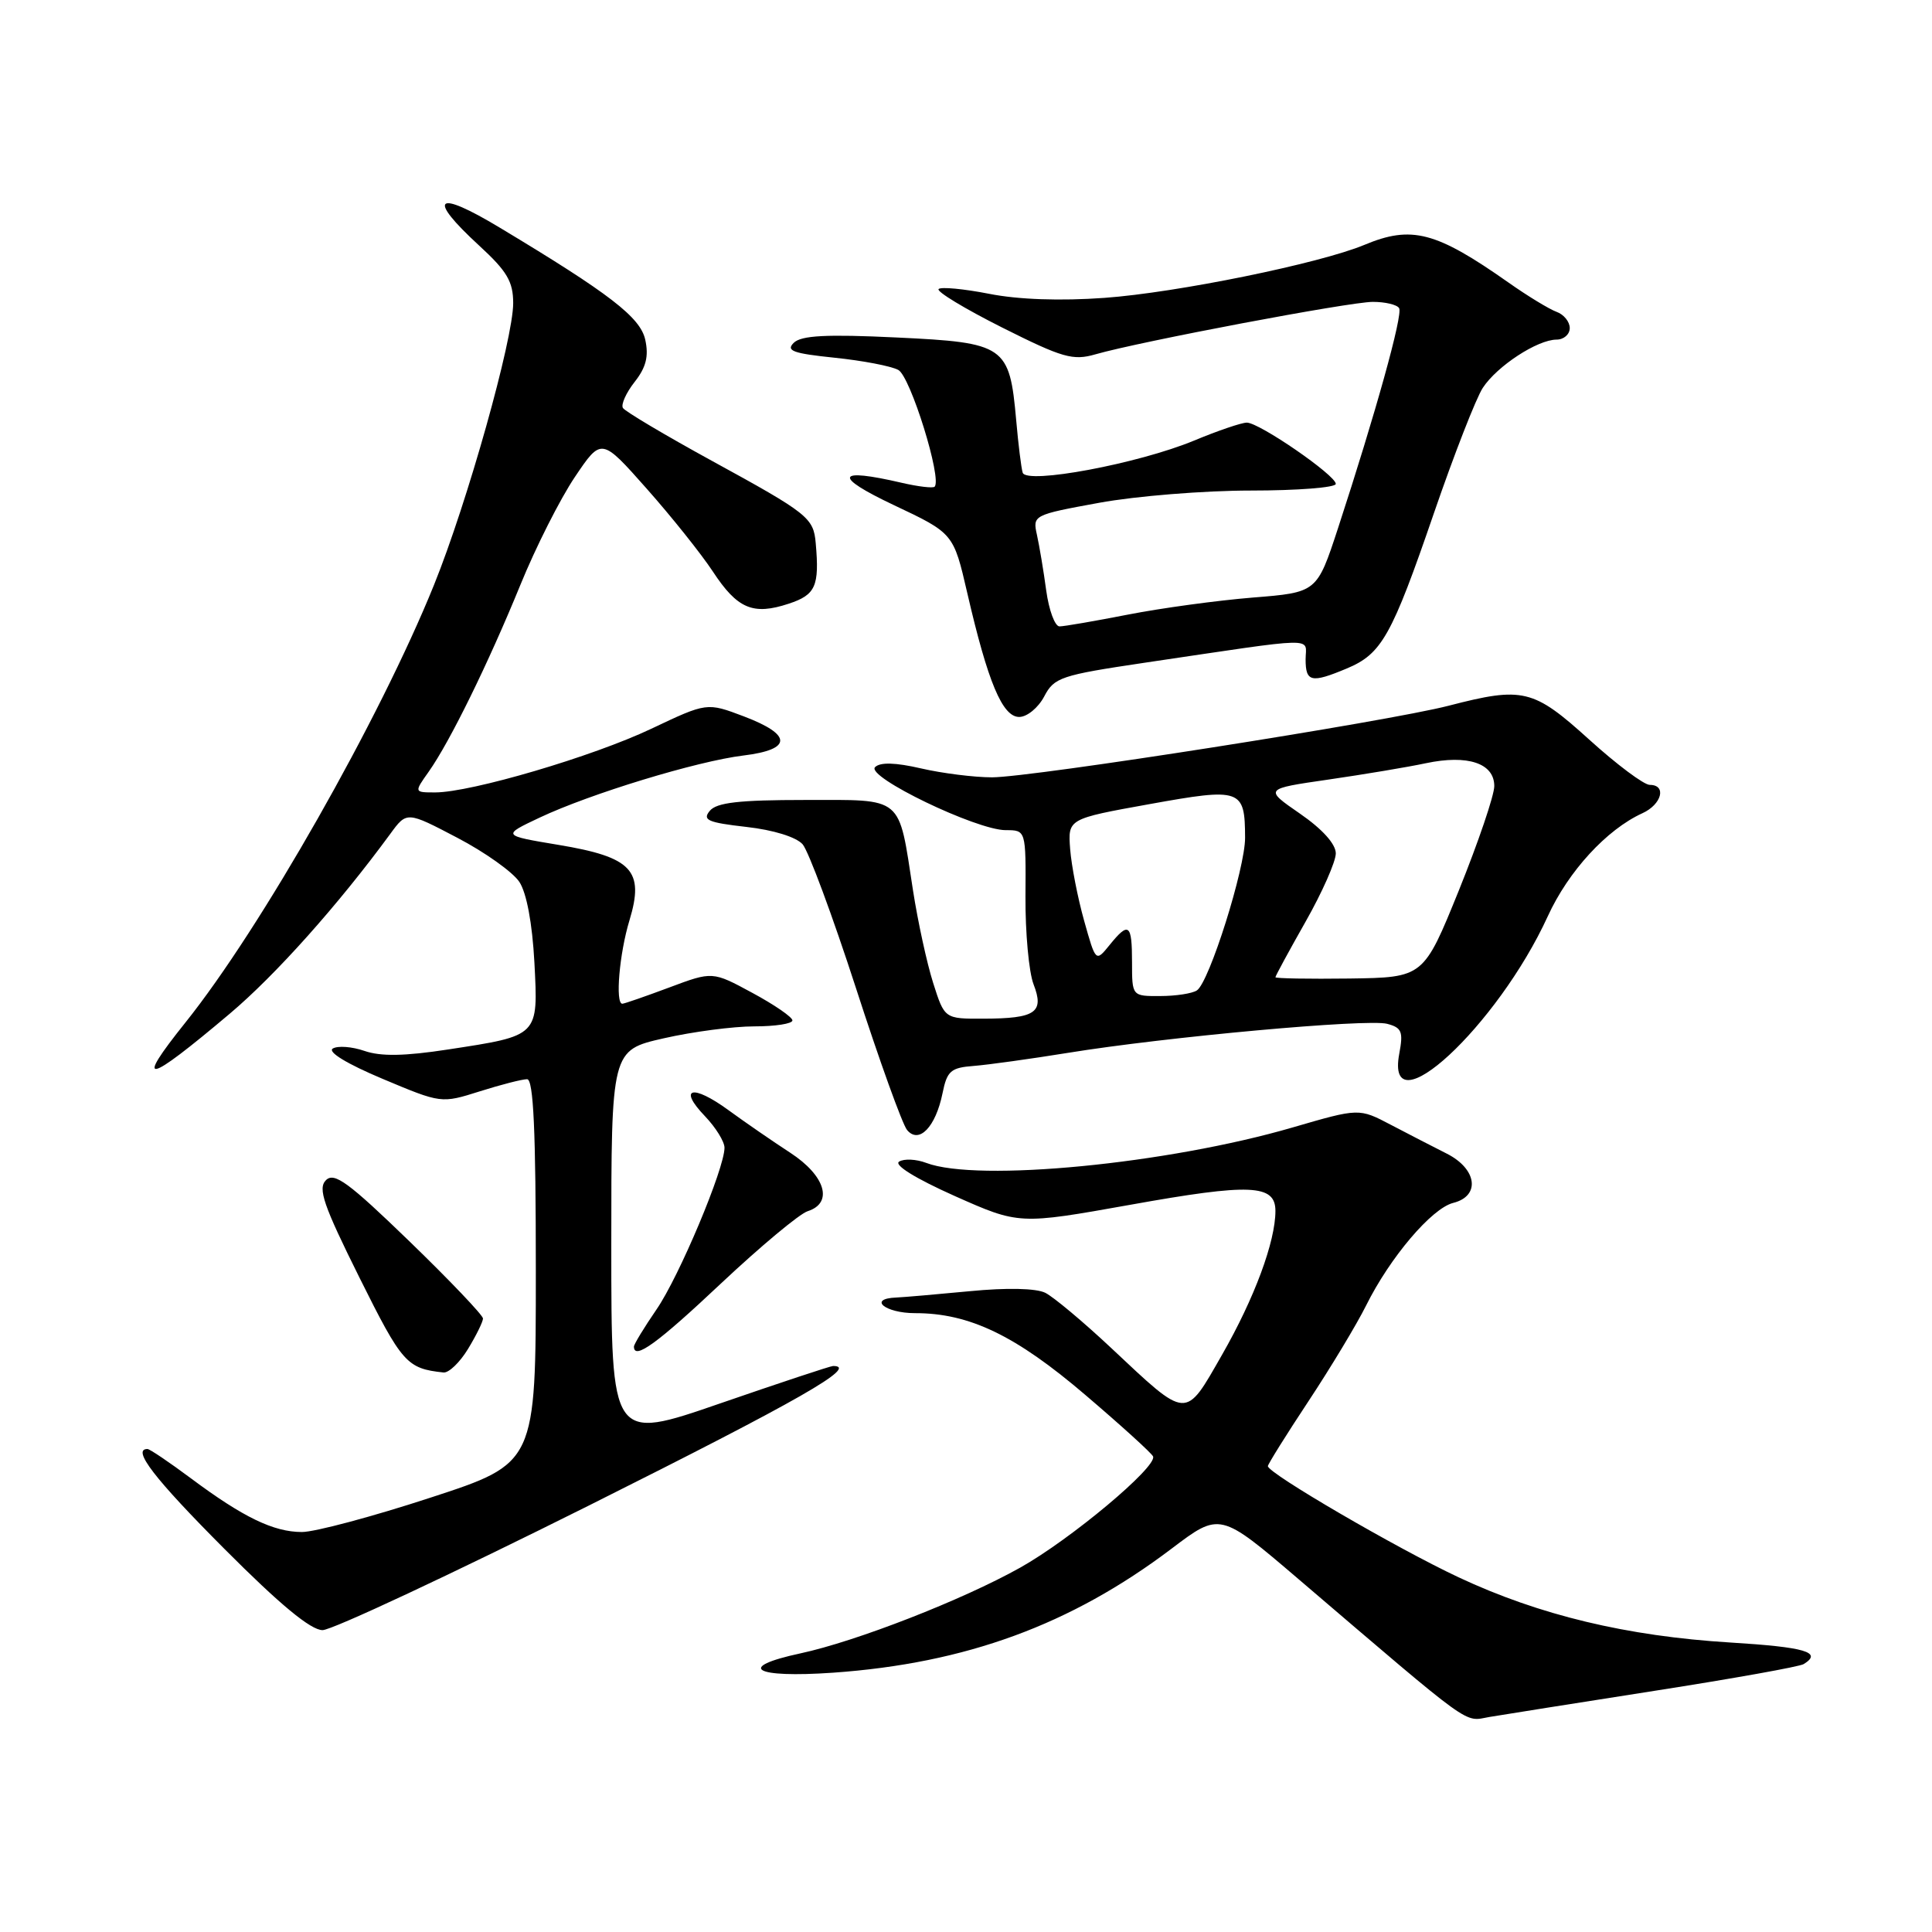 <?xml version="1.0" encoding="UTF-8" standalone="no"?>
<!DOCTYPE svg PUBLIC "-//W3C//DTD SVG 1.1//EN" "http://www.w3.org/Graphics/SVG/1.1/DTD/svg11.dtd" >
<svg xmlns="http://www.w3.org/2000/svg" xmlns:xlink="http://www.w3.org/1999/xlink" version="1.1" viewBox="0 0 256 256">
 <g >
 <path fill="currentColor"
d=" M 219.25 224.04 C 229.57 222.43 238.46 220.84 239.00 220.50 C 241.54 218.93 239.21 218.25 229.25 217.64 C 215.57 216.80 203.97 214.02 193.27 209.00 C 185.10 205.17 168.00 195.21 168.00 194.27 C 168.00 194.02 170.42 190.14 173.39 185.65 C 176.35 181.17 179.78 175.47 181.01 173.00 C 184.17 166.63 189.70 160.11 192.56 159.39 C 196.19 158.48 195.72 154.90 191.72 152.87 C 189.95 151.98 186.60 150.25 184.29 149.04 C 180.08 146.83 180.08 146.83 171.29 149.39 C 154.68 154.23 129.52 156.67 122.73 154.09 C 121.41 153.59 119.79 153.51 119.14 153.92 C 118.41 154.36 121.32 156.16 126.49 158.47 C 135.03 162.27 135.03 162.27 149.77 159.64 C 165.70 156.78 169.00 156.92 169.00 160.46 C 169.00 164.52 166.22 172.02 161.93 179.51 C 156.97 188.17 157.45 188.20 147.21 178.59 C 143.52 175.13 139.60 171.85 138.50 171.30 C 137.27 170.70 133.41 170.61 128.50 171.09 C 124.10 171.51 119.71 171.89 118.75 171.93 C 114.95 172.08 117.27 174.00 121.25 174.00 C 128.43 173.99 134.58 176.94 143.84 184.86 C 148.60 188.92 152.63 192.58 152.79 192.99 C 153.33 194.38 141.86 203.98 135.18 207.72 C 127.52 212.01 113.46 217.49 106.06 219.08 C 97.45 220.93 99.90 222.37 110.39 221.64 C 127.97 220.40 141.89 215.30 155.22 205.22 C 161.65 200.35 161.65 200.35 172.07 209.25 C 195.54 229.30 193.90 228.11 197.34 227.51 C 199.08 227.22 208.94 225.65 219.25 224.04 Z  M 78.01 199.50 C 106.01 185.49 113.87 181.00 110.39 181.00 C 110.05 181.00 103.30 183.24 95.39 185.97 C 81.00 190.94 81.00 190.94 81.00 165.05 C 81.00 139.16 81.00 139.16 87.95 137.58 C 91.77 136.71 97.17 136.00 99.95 136.00 C 102.73 136.00 105.00 135.65 105.00 135.21 C 105.00 134.78 102.62 133.14 99.71 131.57 C 94.41 128.70 94.41 128.70 88.67 130.85 C 85.51 132.03 82.72 133.00 82.46 133.00 C 81.50 133.00 82.07 126.33 83.41 121.94 C 85.41 115.33 83.75 113.57 74.00 111.95 C 66.50 110.70 66.50 110.70 71.50 108.34 C 78.22 105.17 92.35 100.86 98.50 100.11 C 104.98 99.32 105.01 97.37 98.58 94.93 C 93.67 93.07 93.67 93.07 86.31 96.56 C 78.54 100.25 62.43 104.99 57.68 105.00 C 54.86 105.00 54.86 105.00 56.81 102.25 C 59.62 98.27 64.69 87.93 68.95 77.51 C 70.98 72.52 74.23 66.09 76.17 63.21 C 79.69 57.98 79.69 57.98 85.68 64.74 C 88.98 68.46 92.92 73.40 94.45 75.72 C 97.71 80.68 99.78 81.56 104.52 79.99 C 108.07 78.82 108.59 77.67 108.09 72.00 C 107.80 68.60 107.12 68.06 94.27 61.03 C 88.10 57.65 82.82 54.51 82.54 54.06 C 82.26 53.61 82.96 52.05 84.09 50.61 C 85.61 48.68 85.98 47.21 85.50 45.02 C 84.85 42.05 80.81 38.93 66.23 30.17 C 57.72 25.04 56.49 26.11 63.50 32.55 C 67.18 35.93 68.00 37.31 68.00 40.17 C 68.00 44.96 61.93 66.57 57.51 77.50 C 50.33 95.27 34.55 123.04 24.56 135.50 C 17.74 144.02 19.32 143.71 30.42 134.34 C 36.51 129.21 44.81 119.91 51.71 110.50 C 53.90 107.50 53.90 107.50 60.58 111.00 C 64.26 112.92 67.96 115.56 68.82 116.86 C 69.78 118.33 70.53 122.34 70.81 127.51 C 71.32 137.36 71.46 137.21 59.38 139.06 C 53.59 139.95 50.45 140.00 48.29 139.25 C 46.64 138.68 44.75 138.54 44.09 138.94 C 43.38 139.39 46.00 140.98 50.69 142.95 C 58.47 146.22 58.47 146.22 63.57 144.61 C 66.38 143.72 69.20 143.00 69.84 143.00 C 70.69 143.00 71.00 149.78 71.00 168.44 C 71.00 193.89 71.00 193.89 57.06 198.44 C 49.40 200.95 41.72 203.00 40.01 203.00 C 36.25 203.00 32.22 201.05 25.29 195.88 C 22.43 193.75 19.84 192.00 19.54 192.00 C 17.43 192.00 20.44 195.91 29.73 205.23 C 37.09 212.62 41.18 216.00 42.74 216.00 C 43.99 216.00 59.86 208.57 78.01 199.50 Z  M 62.01 178.75 C 63.10 176.96 63.99 175.15 64.00 174.71 C 64.00 174.28 59.62 169.68 54.26 164.49 C 46.17 156.66 44.29 155.28 43.19 156.38 C 42.09 157.48 42.85 159.68 47.64 169.31 C 53.28 180.64 53.90 181.34 58.76 181.86 C 59.46 181.94 60.92 180.54 62.01 178.75 Z  M 95.54 170.06 C 100.77 165.15 105.93 160.84 107.02 160.49 C 110.45 159.40 109.38 155.79 104.72 152.75 C 102.40 151.24 98.70 148.69 96.51 147.09 C 91.74 143.61 89.79 144.13 93.42 147.91 C 94.84 149.40 96.00 151.27 96.00 152.08 C 96.00 154.85 89.99 169.16 86.99 173.51 C 85.35 175.90 84.00 178.12 84.00 178.43 C 84.00 180.26 87.10 178.01 95.54 170.06 Z  M 124.89 144.86 C 125.49 141.90 125.98 141.47 129.04 141.24 C 130.94 141.09 136.55 140.31 141.50 139.51 C 154.46 137.40 181.17 134.97 183.80 135.66 C 185.74 136.17 185.96 136.70 185.41 139.62 C 183.51 149.78 198.42 135.98 205.09 121.41 C 207.82 115.44 212.89 109.92 217.62 107.76 C 220.20 106.59 220.87 104.00 218.60 104.00 C 217.83 104.00 214.22 101.30 210.58 98.00 C 203.17 91.29 201.81 90.96 191.96 93.51 C 183.90 95.60 136.71 103.00 131.45 103.00 C 129.09 103.00 124.86 102.47 122.05 101.82 C 118.63 101.03 116.62 100.98 115.95 101.65 C 114.69 102.91 129.38 110.00 133.27 110.00 C 135.94 110.00 135.94 110.00 135.88 118.75 C 135.85 123.56 136.33 128.81 136.95 130.42 C 138.40 134.16 137.23 134.96 130.33 134.98 C 125.16 135.00 125.16 135.00 123.65 130.25 C 122.82 127.64 121.62 122.12 120.98 118.00 C 119.02 105.30 119.85 106.00 106.64 106.00 C 97.94 106.00 94.96 106.34 94.05 107.44 C 93.04 108.66 93.78 108.99 98.88 109.57 C 102.48 109.97 105.49 110.91 106.35 111.87 C 107.13 112.77 110.31 121.34 113.42 130.93 C 116.52 140.52 119.57 148.98 120.19 149.73 C 121.77 151.63 123.98 149.34 124.89 144.86 Z  M 138.36 92.29 C 139.68 89.76 140.56 89.47 151.64 87.82 C 175.17 84.34 173.00 84.38 173.00 87.37 C 173.00 90.38 173.75 90.55 178.45 88.58 C 183.08 86.65 184.40 84.31 190.00 68.00 C 192.67 60.23 195.59 52.75 196.48 51.39 C 198.37 48.50 203.72 45.01 206.25 45.00 C 207.21 45.00 208.00 44.31 208.00 43.47 C 208.00 42.63 207.21 41.66 206.25 41.32 C 205.29 40.97 202.42 39.23 199.87 37.43 C 190.27 30.68 187.04 29.83 180.78 32.45 C 174.88 34.91 155.94 38.78 146.34 39.47 C 140.53 39.89 134.94 39.70 131.06 38.93 C 127.69 38.27 124.68 37.99 124.37 38.30 C 124.05 38.62 127.84 40.91 132.79 43.40 C 140.80 47.42 142.17 47.81 145.15 46.95 C 151.02 45.26 178.83 40.00 181.91 40.00 C 183.55 40.00 185.11 40.37 185.39 40.83 C 185.92 41.67 182.26 54.81 177.29 70.00 C 174.50 78.50 174.50 78.50 166.00 79.18 C 161.32 79.56 153.90 80.57 149.50 81.43 C 145.10 82.29 141.00 83.00 140.39 83.00 C 139.78 83.00 138.99 80.86 138.63 78.25 C 138.28 75.64 137.72 72.32 137.40 70.87 C 136.82 68.27 136.91 68.22 145.66 66.62 C 150.52 65.73 159.56 65.00 165.75 65.00 C 171.94 65.00 177.00 64.60 177.00 64.12 C 177.00 62.98 166.87 56.00 165.21 56.00 C 164.51 56.00 161.37 57.07 158.22 58.38 C 150.85 61.44 135.99 64.22 135.51 62.63 C 135.32 62.01 134.93 58.88 134.65 55.67 C 133.77 45.80 133.19 45.40 118.83 44.72 C 109.48 44.27 106.18 44.45 105.18 45.42 C 104.10 46.48 105.08 46.83 110.58 47.40 C 114.27 47.78 118.07 48.50 119.03 49.02 C 120.63 49.87 124.86 63.48 123.84 64.49 C 123.62 64.71 121.66 64.48 119.47 63.97 C 110.74 61.94 110.33 63.09 118.42 66.92 C 126.34 70.66 126.34 70.66 128.17 78.58 C 130.90 90.41 132.83 95.00 135.05 95.00 C 136.09 95.00 137.57 93.78 138.36 92.29 Z  M 150.00 127.50 C 150.00 122.40 149.57 122.07 147.01 125.24 C 145.19 127.48 145.19 127.48 143.65 121.99 C 142.80 118.97 141.97 114.70 141.80 112.50 C 141.50 108.50 141.50 108.50 152.32 106.55 C 164.47 104.36 164.96 104.53 164.98 111.00 C 165.00 115.03 160.24 130.14 158.60 131.23 C 158.00 131.64 155.81 131.98 153.75 131.98 C 150.00 132.00 150.00 132.00 150.00 127.50 Z  M 169.00 129.49 C 169.00 129.32 170.80 126.00 173.00 122.12 C 175.20 118.24 177.00 114.17 177.00 113.08 C 177.00 111.84 175.22 109.86 172.25 107.81 C 167.50 104.53 167.50 104.53 176.00 103.30 C 180.68 102.62 186.50 101.65 188.94 101.13 C 194.48 99.96 198.00 101.13 198.00 104.16 C 198.00 105.38 195.89 111.58 193.32 117.95 C 188.63 129.52 188.63 129.52 178.82 129.66 C 173.42 129.73 169.00 129.65 169.00 129.49 Z "/>
</g>
</svg>
